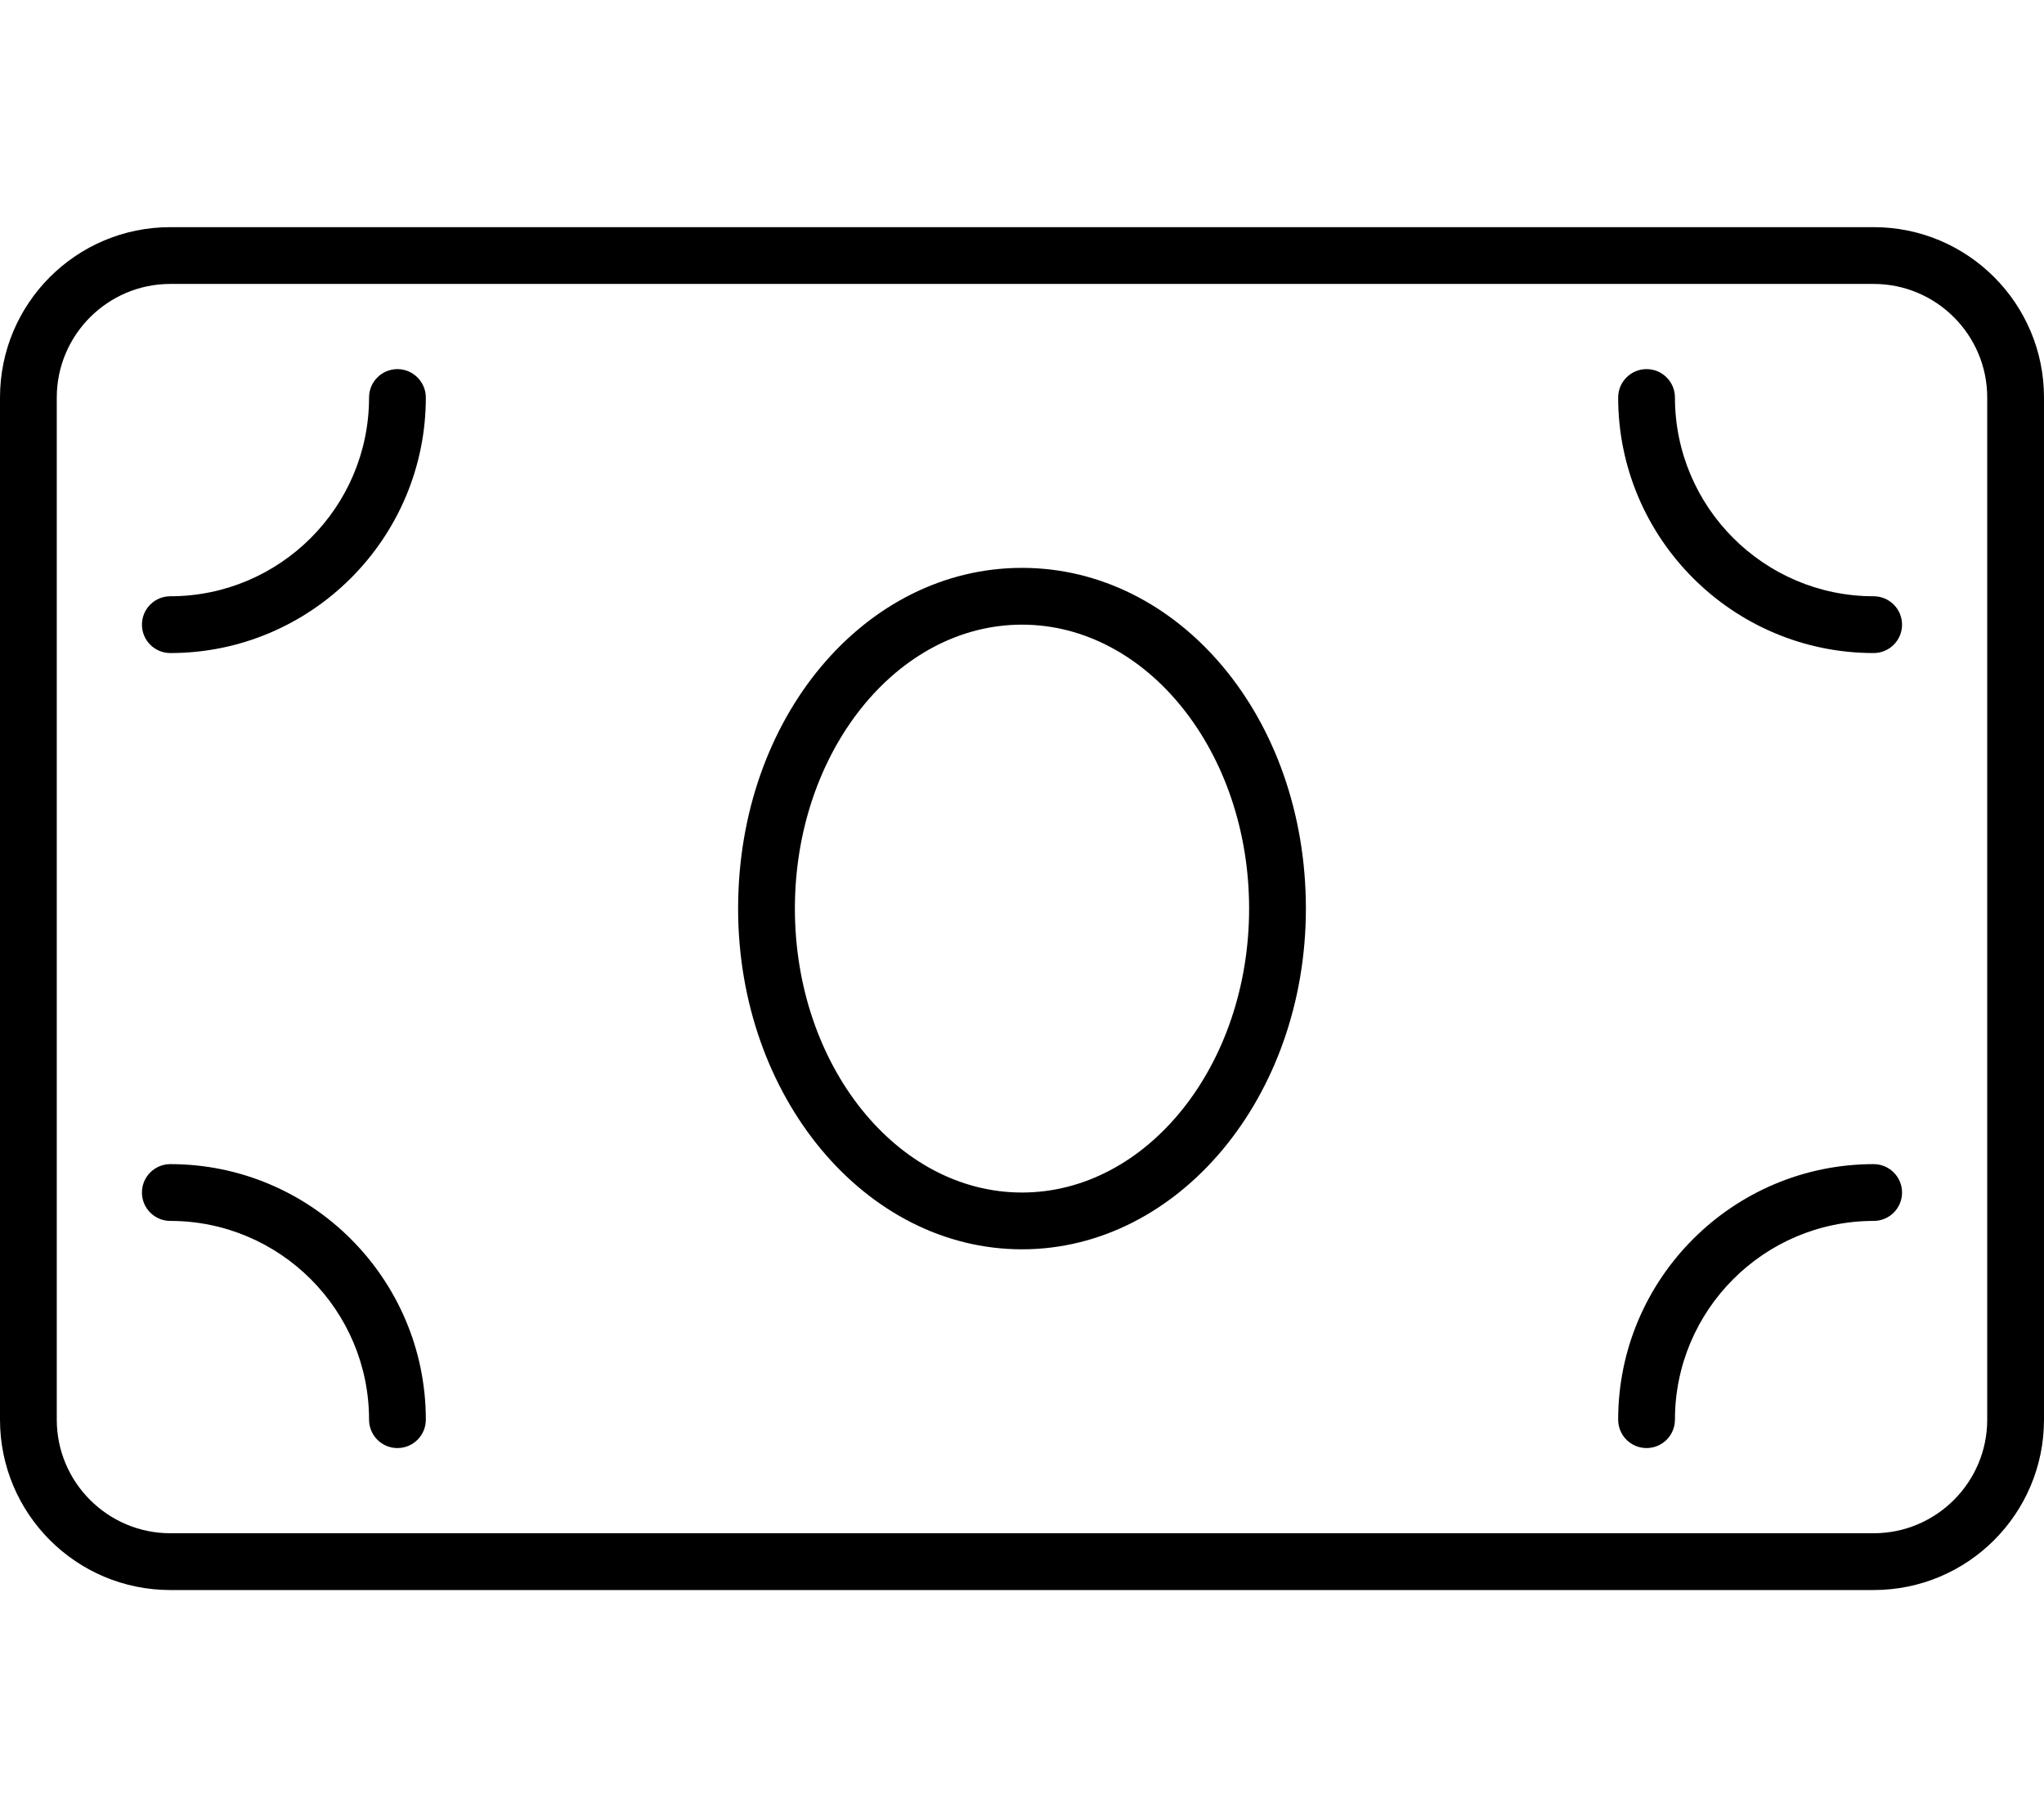 <svg xmlns="http://www.w3.org/2000/svg" viewBox="0 0 576 512"><!--! Font Awesome Pro 6.0.0-beta2 by @fontawesome - https://fontawesome.com License - https://fontawesome.com/license (Commercial License) --><path d="M528 64h-480C21.49 64 0 85.49 0 112v288C0 426.5 21.49 448 48 448h480c26.51 0 48-21.49 48-48v-288C576 85.49 554.5 64 528 64zM560 400c0 17.64-14.36 32-32 32h-480c-17.64 0-32-14.36-32-32v-288c0-17.64 14.36-32 32-32h480c17.64 0 32 14.36 32 32V400zM288 160C243.8 160 208 202.1 208 256c0 53.02 35.82 96 80 96s80-42.98 80-96C368 202.1 332.2 160 288 160zM288 336c-35.29 0-64-35.89-64-80s28.71-80 64-80c35.29 0 64 35.89 64 80S323.3 336 288 336zM528 328c-39.7 0-72 32.3-72 72c0 4.422 3.578 8 8 8s8-3.578 8-8c0-30.88 25.12-56 56-56c4.422 0 8-3.578 8-8S532.4 328 528 328zM112 104c-4.422 0-8 3.578-8 8c0 30.88-25.12 56-56 56c-4.422 0-8 3.578-8 8S43.58 184 48 184c39.7 0 72-32.3 72-72C120 107.6 116.4 104 112 104zM48 328c-4.422 0-8 3.578-8 8s3.578 8 8 8c30.88 0 56 25.12 56 56c0 4.422 3.578 8 8 8s8-3.578 8-8C120 360.3 87.7 328 48 328zM528 168c-30.88 0-56-25.12-56-56c0-4.422-3.578-8-8-8s-8 3.578-8 8c0 39.7 32.3 72 72 72c4.422 0 8-3.578 8-8S532.4 168 528 168z"/></svg>